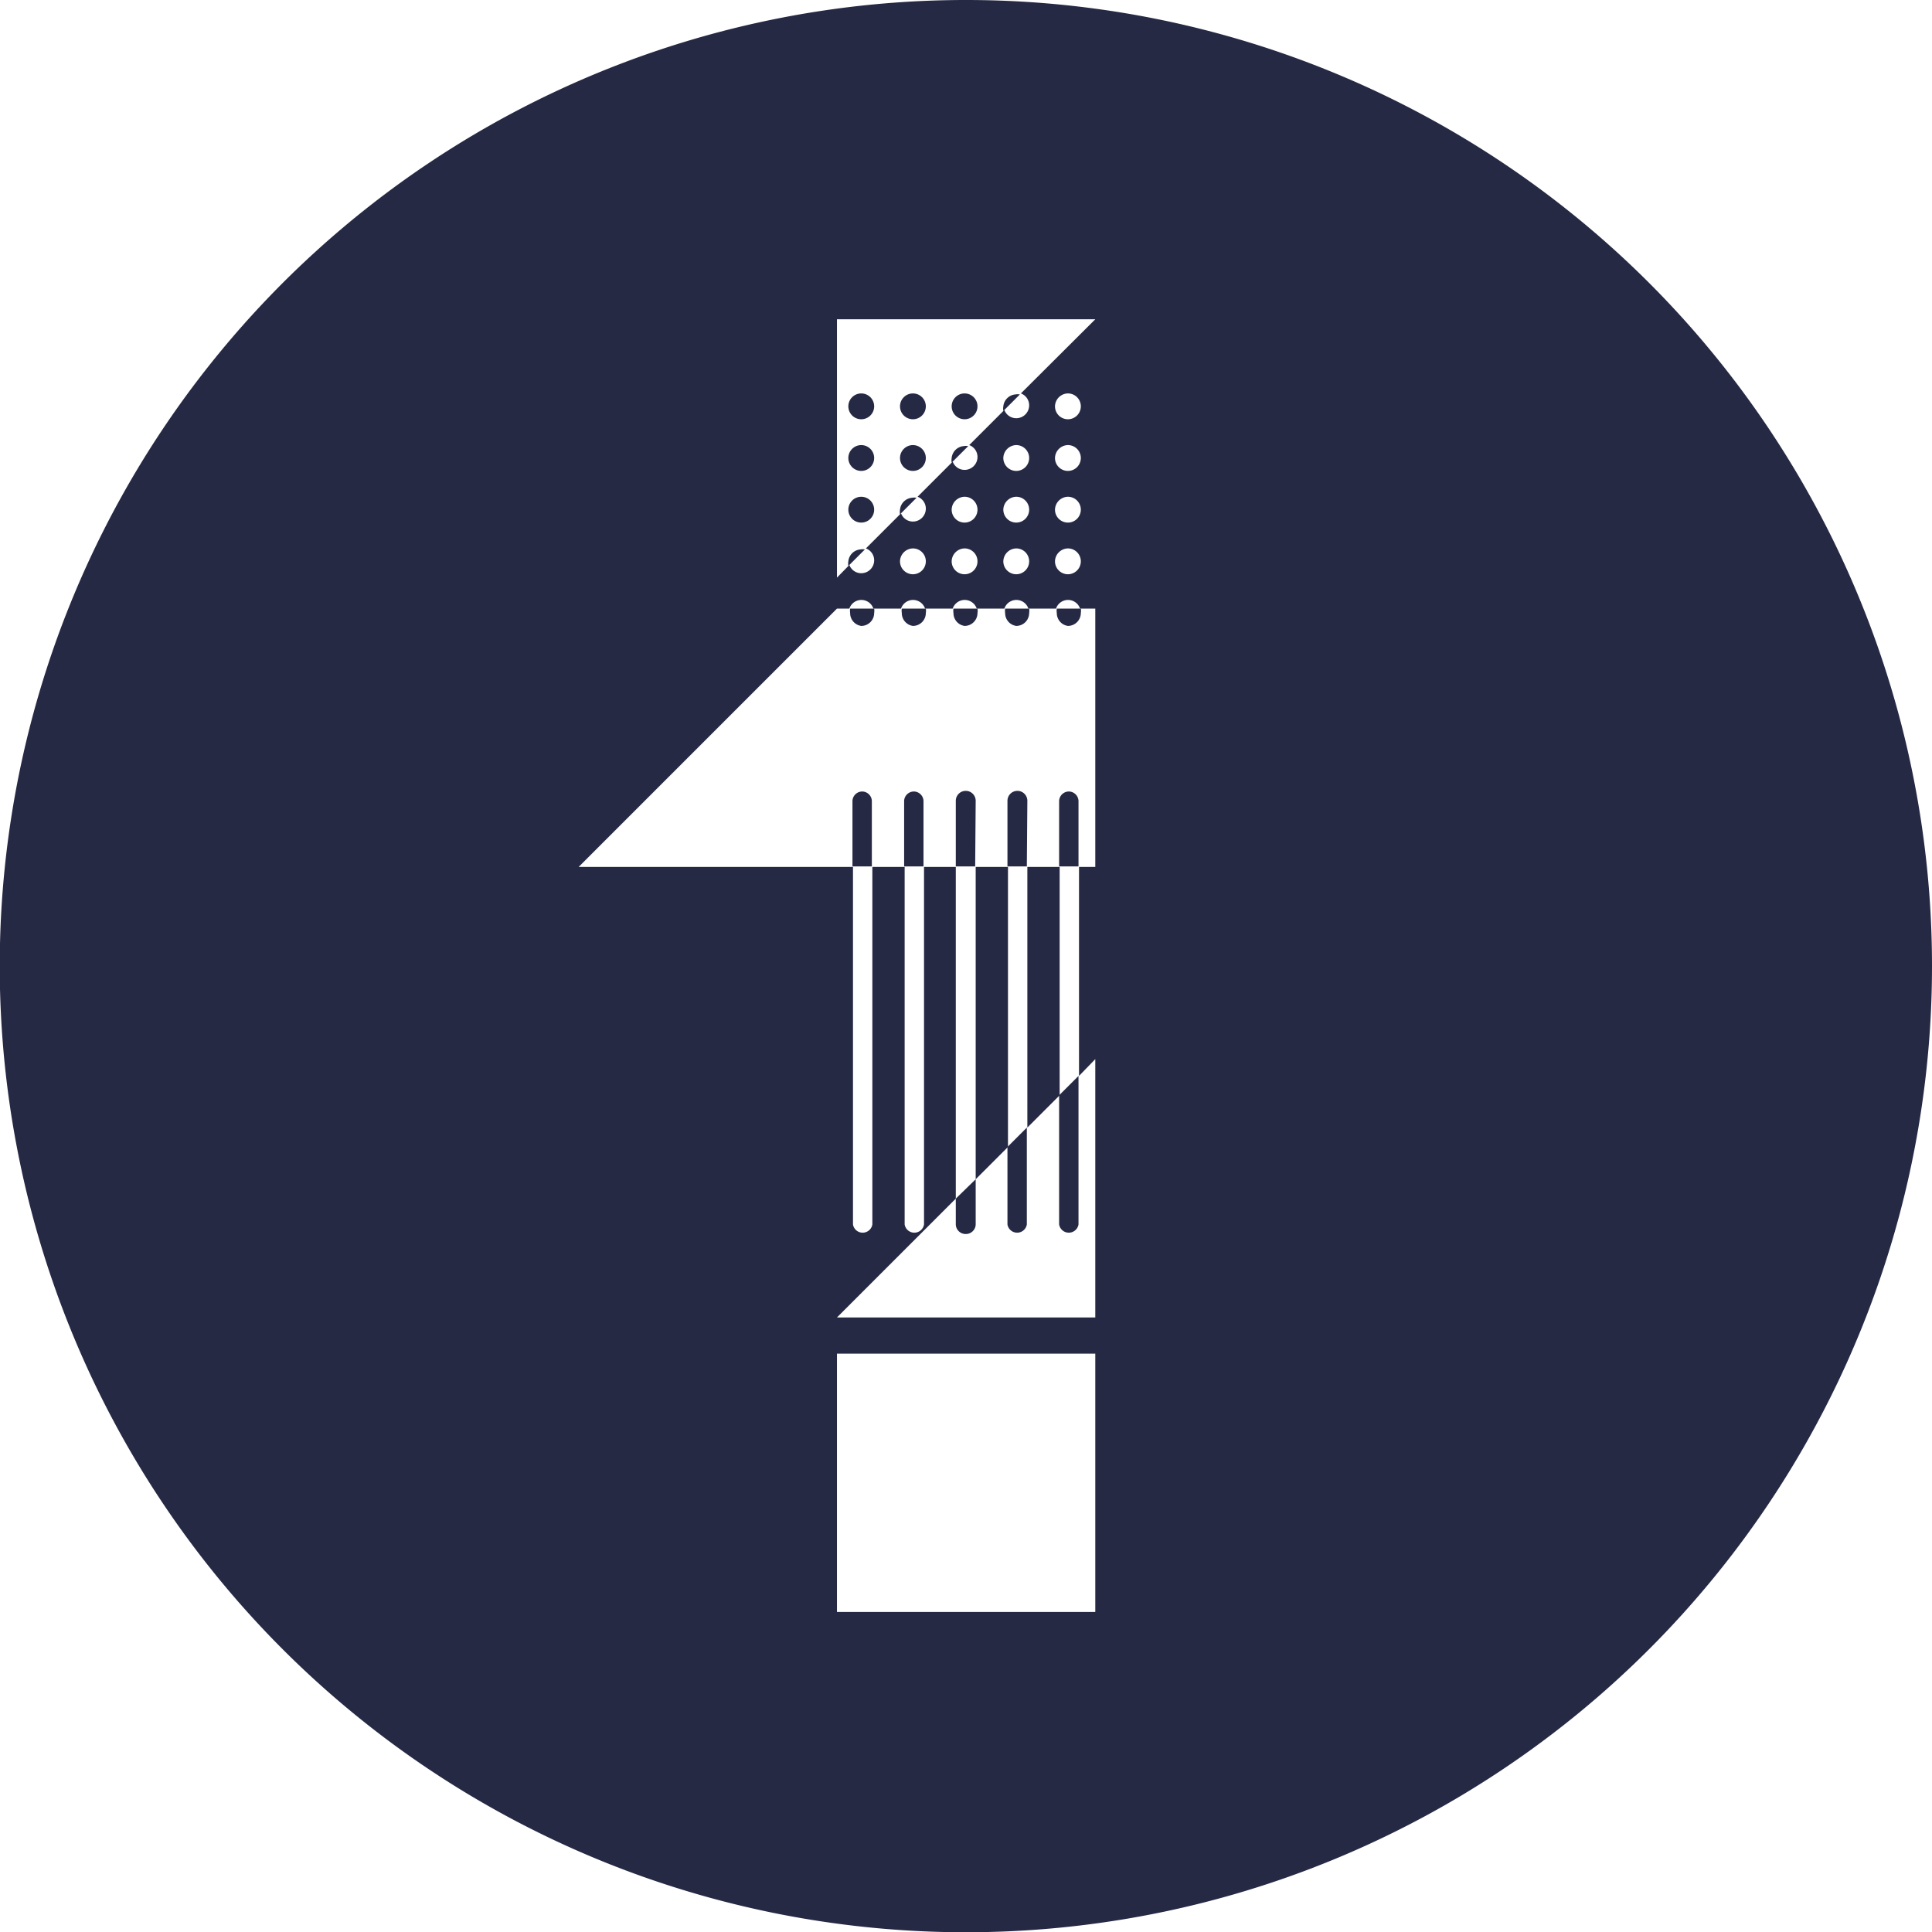 <svg id="Layer_1" data-name="Layer 1" xmlns="http://www.w3.org/2000/svg" viewBox="0 0 74.79 74.79"><defs><style>.cls-1{fill:#252944;}</style></defs><title>1</title><polygon class="cls-1" points="39.02 44.4 39.02 33.56 37.77 33.56 37.77 45.65 39.02 44.4"/><polygon class="cls-1" points="41.02 42.4 41.02 33.56 39.77 33.56 39.77 43.65 41.02 42.4"/><path class="cls-1" d="M37.4,0A37.4,37.4,0,1,0,74.79,37.4,37.39,37.39,0,0,0,37.4,0Zm5,62.4h-10v-10h10Zm0-28.84h-.63v8.09L42.4,41V51h-10L37,46.4V33.56H35.77V47.4a.38.38,0,0,1-.75,0V33.56H33.77V47.4a.38.38,0,0,1-.75,0V33.56H22.4l10-10h.48a.49.49,0,0,1,.93,0h1.07a.49.49,0,0,1,.93,0h1.07a.49.49,0,0,1,.93,0h1.07a.49.49,0,0,1,.93,0h1.07a.49.49,0,0,1,.93,0h.59ZM34.84,21.73a.51.51,0,0,1,.5-.5.5.5,0,0,1,.5.5.5.5,0,0,1-.5.5A.5.5,0,0,1,34.84,21.73Zm2.5-.5a.5.5,0,0,1,.5.5.5.5,0,0,1-.5.5.5.5,0,0,1-.5-.5A.51.51,0,0,1,37.34,21.23Zm-.5-1.5a.51.51,0,0,1,.5-.5.5.5,0,0,1,.5.5.5.5,0,0,1-.5.5A.5.5,0,0,1,36.84,19.73Zm2.5-.5a.5.5,0,0,1,.5.5.5.5,0,0,1-.5.5.5.5,0,0,1-.5-.5A.51.51,0,0,1,39.34,19.23Zm-.5-1.5a.51.51,0,0,1,.5-.5.5.5,0,0,1,.5.5.5.5,0,0,1-.5.5A.5.5,0,0,1,38.84,17.73Zm.5,3.5a.5.5,0,0,1,.5.5.5.5,0,0,1-.5.5.5.5,0,0,1-.5-.5A.51.51,0,0,1,39.34,21.23Zm2-4a.5.5,0,0,1,.5.5.5.5,0,0,1-.5.5.5.5,0,0,1-.5-.5A.51.51,0,0,1,41.34,17.23Zm-.5-1.5a.51.51,0,0,1,.5-.5.5.5,0,0,1,.5.5.5.5,0,0,1-.5.5A.5.5,0,0,1,40.84,15.73Zm.5,3.5a.5.5,0,0,1,.5.5.5.5,0,0,1-.5.5.5.5,0,0,1-.5-.5A.51.51,0,0,1,41.34,19.23Zm0,2a.5.5,0,0,1,.5.5.5.5,0,0,1-.5.5.5.5,0,0,1-.5-.5A.51.51,0,0,1,41.34,21.23Zm-1.82-6a.49.49,0,0,1,.32.46.5.5,0,0,1-.5.5.49.49,0,0,1-.46-.32l-1.36,1.36a.49.49,0,0,1,.32.46.5.5,0,0,1-.5.5.49.49,0,0,1-.46-.32l-1.36,1.36a.49.49,0,0,1,.32.46.5.5,0,0,1-.5.5.49.49,0,0,1-.46-.32l-1.36,1.36a.49.49,0,0,1,.32.46.5.5,0,0,1-.5.5.49.49,0,0,1-.46-.32l-.48.49v-10h10Z"/><path class="cls-1" d="M41.34,24.23a.5.5,0,0,0,.5-.5.51.51,0,0,0,0-.17h-.93a.53.53,0,0,0,0,.17A.5.5,0,0,0,41.34,24.23Z"/><path class="cls-1" d="M38.84,15.73a.53.53,0,0,0,0,.18l.64-.64a.48.48,0,0,0-.18,0A.51.51,0,0,0,38.84,15.73Z"/><path class="cls-1" d="M39.34,24.23a.5.5,0,0,0,.5-.5.51.51,0,0,0,0-.17h-.93a.53.53,0,0,0,0,.17A.5.5,0,0,0,39.34,24.23Z"/><circle class="cls-1" cx="37.34" cy="15.73" r="0.5"/><path class="cls-1" d="M36.84,17.73a.53.53,0,0,0,0,.18l.64-.64a.48.48,0,0,0-.18,0A.51.51,0,0,0,36.84,17.73Z"/><path class="cls-1" d="M37.34,24.23a.5.5,0,0,0,.5-.5.51.51,0,0,0,0-.17h-.93a.53.53,0,0,0,0,.17A.5.5,0,0,0,37.34,24.23Z"/><circle class="cls-1" cx="35.34" cy="15.73" r="0.5"/><circle class="cls-1" cx="35.34" cy="17.73" r="0.5"/><path class="cls-1" d="M34.84,19.73a.53.53,0,0,0,0,.18l.64-.64a.48.48,0,0,0-.18,0A.51.51,0,0,0,34.84,19.73Z"/><path class="cls-1" d="M35.34,24.23a.5.5,0,0,0,.5-.5.51.51,0,0,0,0-.17h-.93a.53.53,0,0,0,0,.17A.5.5,0,0,0,35.34,24.23Z"/><circle class="cls-1" cx="33.34" cy="15.73" r="0.5"/><circle class="cls-1" cx="33.34" cy="17.73" r="0.5"/><circle class="cls-1" cx="33.34" cy="19.73" r="0.5"/><path class="cls-1" d="M32.84,21.73a.53.53,0,0,0,0,.18l.64-.64a.48.48,0,0,0-.18,0A.51.51,0,0,0,32.84,21.73Z"/><path class="cls-1" d="M33.34,24.23a.5.5,0,0,0,.5-.5.51.51,0,0,0,0-.17h-.93a.53.53,0,0,0,0,.17A.5.5,0,0,0,33.34,24.23Z"/><path class="cls-1" d="M33.39,30.64A.38.38,0,0,0,33,31v2.54h.75V31A.38.38,0,0,0,33.39,30.64Z"/><path class="cls-1" d="M39,47.4a.38.38,0,0,0,.75,0V43.65L39,44.4Z"/><path class="cls-1" d="M39.77,31A.38.38,0,1,0,39,31v2.54h.75Z"/><path class="cls-1" d="M41,47.4a.38.38,0,0,0,.75,0V41.65L41,42.4Z"/><path class="cls-1" d="M41.39,30.64A.38.38,0,0,0,41,31v2.54h.75V31A.38.38,0,0,0,41.39,30.64Z"/><path class="cls-1" d="M35.39,30.64A.38.38,0,0,0,35,31v2.54h.75V31A.38.38,0,0,0,35.39,30.64Z"/><path class="cls-1" d="M37.39,47.77a.38.38,0,0,0,.38-.37V45.65L37,46.4v1A.38.38,0,0,0,37.39,47.77Z"/><path class="cls-1" d="M37.77,31A.38.38,0,1,0,37,31v2.54h.75Z"/></svg>